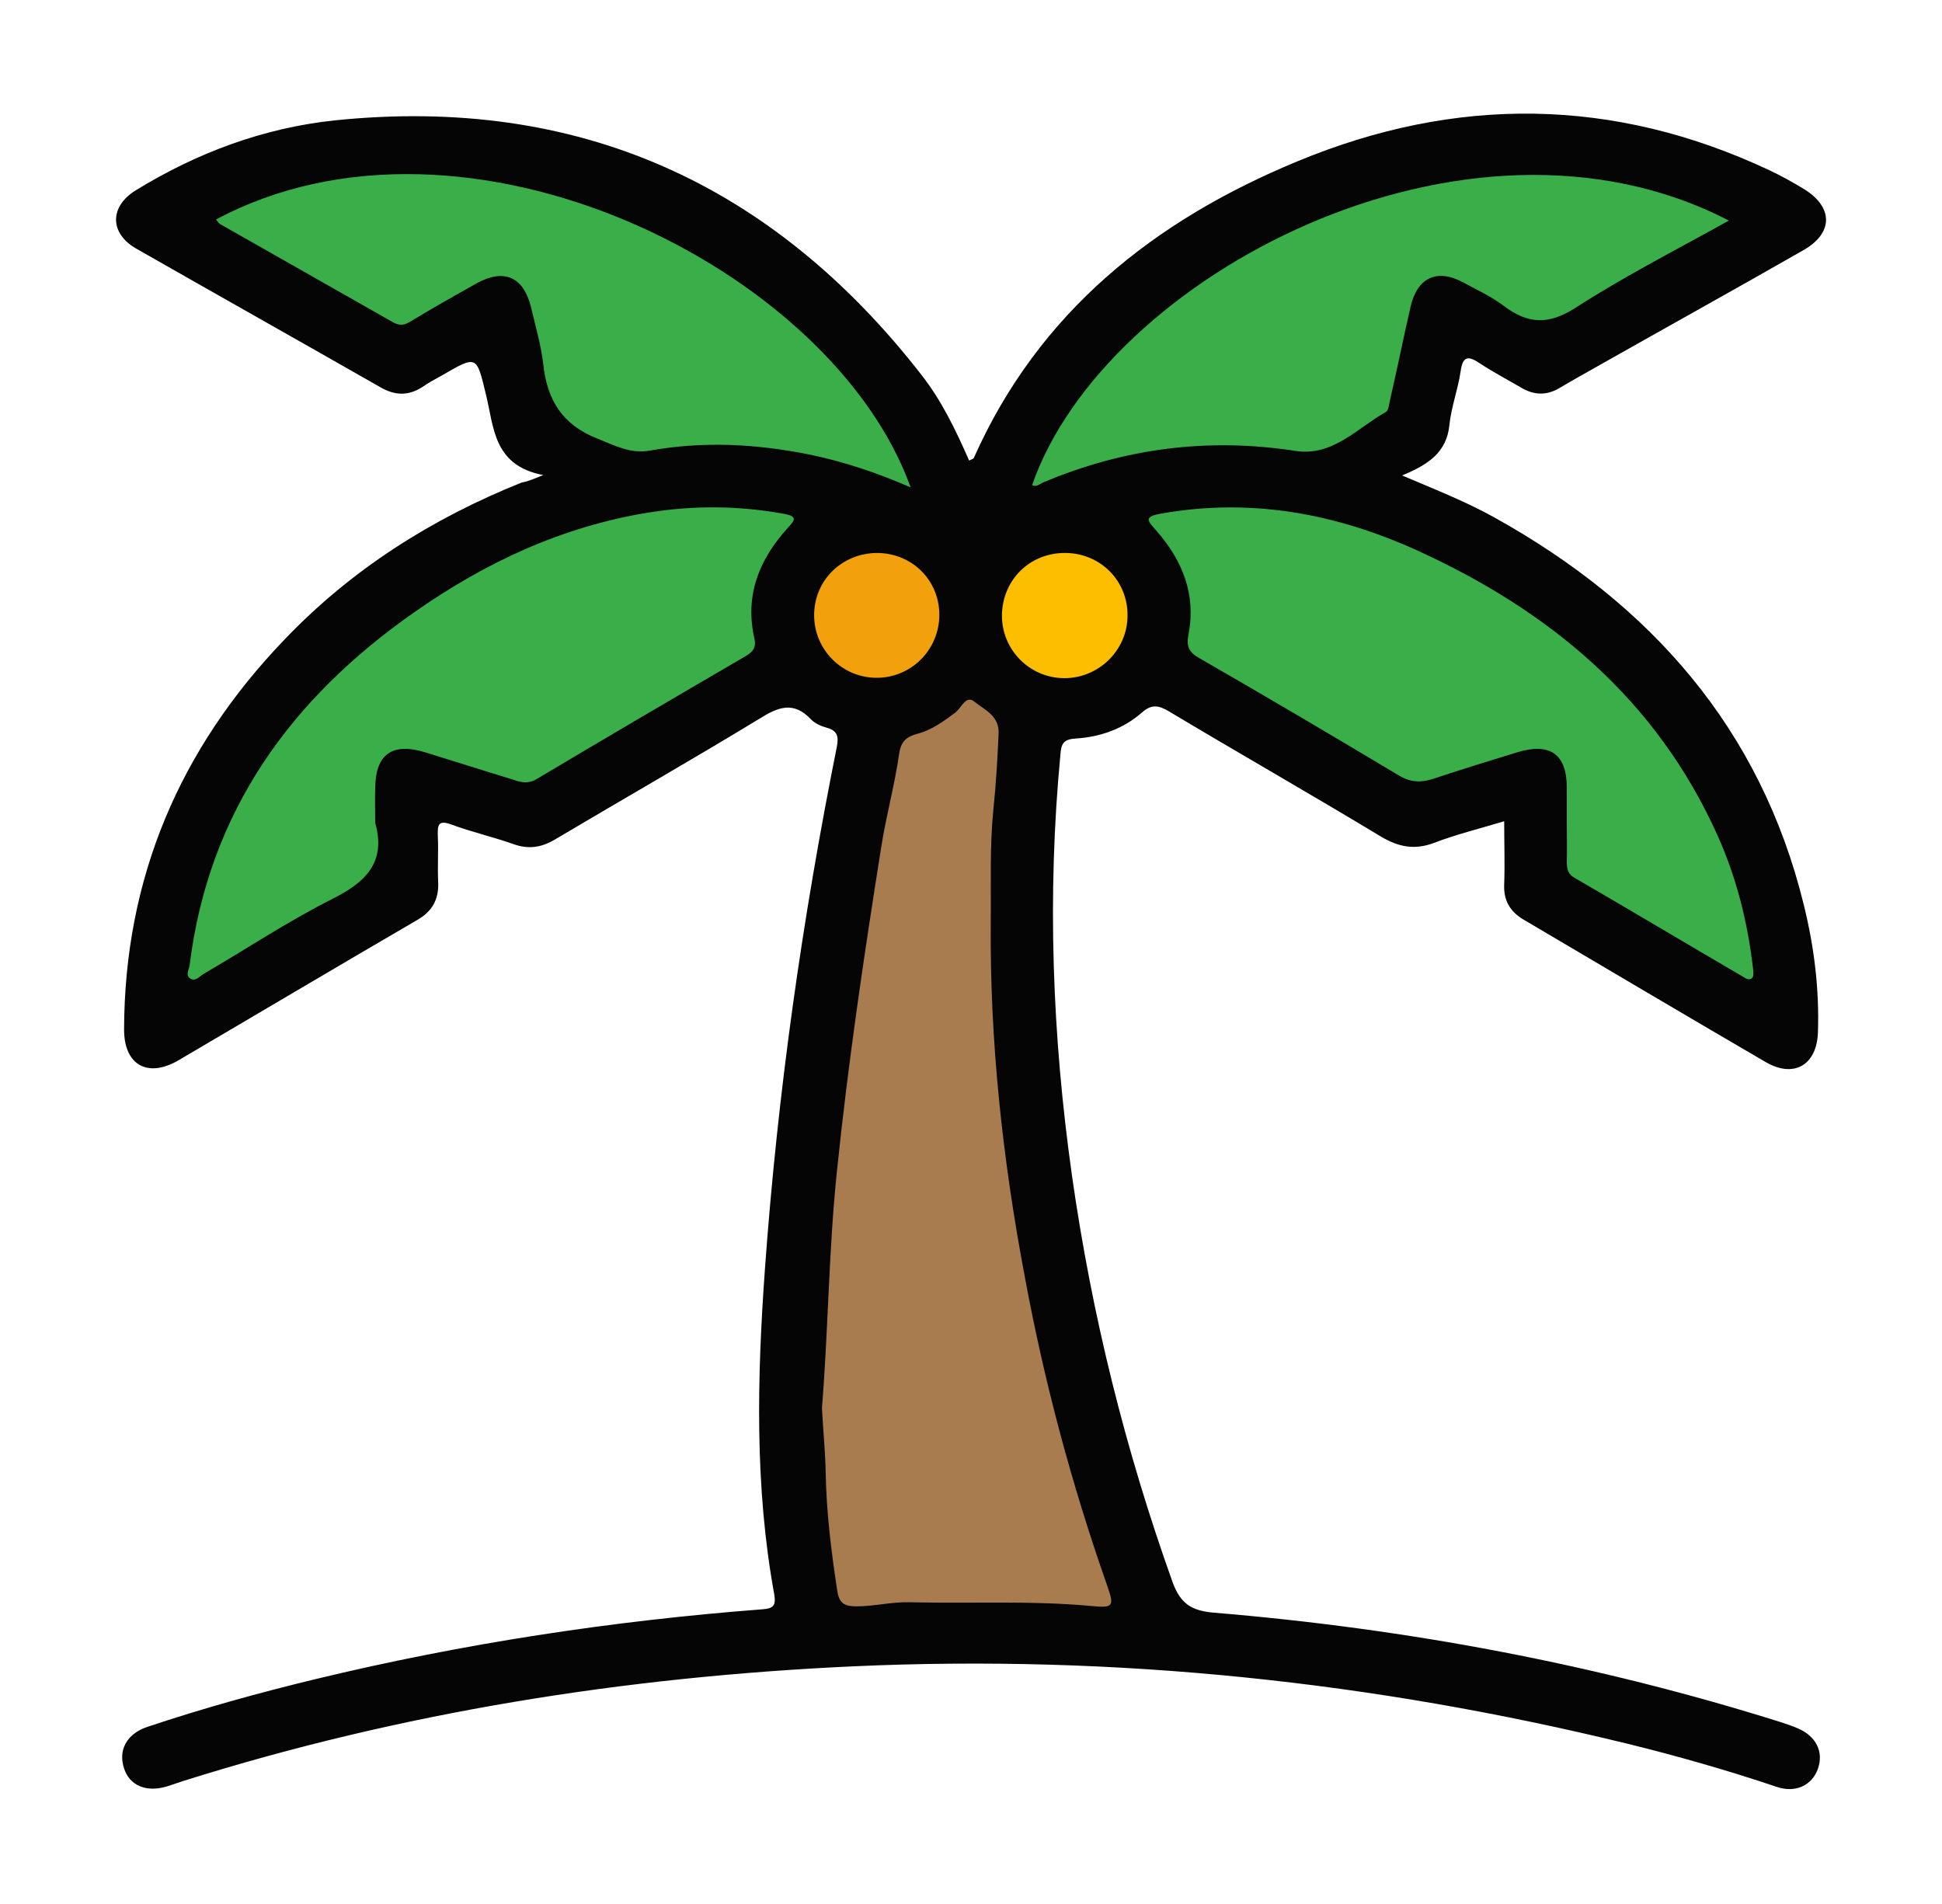 <?xml version="1.0" encoding="utf-8"?>
<!-- Generator: Adobe Illustrator 24.0.0, SVG Export Plug-In . SVG Version: 6.00 Build 0)  -->
<svg version="1.1" id="Layer_1" xmlns="http://www.w3.org/2000/svg" xmlns:xlink="http://www.w3.org/1999/xlink" x="0px" y="0px"
	 viewBox="0 0 521.2 511" style="enable-background:new 0 0 521.2 511;" xml:space="preserve">
<path style="fill:#050505;" d="M145.8,127.5c-13.5-2.6-13.2-12.9-15.4-21.7c-2.5-10.4-2.4-10.5-11.7-5.1c-1.8,1-3.7,2-5.4,3.2
	c-3.6,2.3-7.1,2.3-10.9,0.2C80.5,91.6,58.6,79.3,36.7,66.8c-7.3-4.1-7.4-11.3-0.3-15.7C52.8,41,70.8,34.3,89.9,32.3
	c65.1-6.7,117.4,16.9,157.4,68.3c5.4,6.9,9.2,14.8,12.8,23c0.5-0.3,1.2-0.4,1.3-0.8c17.4-39,48.3-63.6,86.8-79.5
	C390.6,25.7,433,26,474.9,45.7c3.2,1.5,6.2,3.2,9.2,5c8,4.9,8,11.9-0.2,16.5c-18.2,10.4-36.6,20.6-54.8,30.9c-3.5,2-7,3.9-10.5,6
	c-3.5,2.1-6.9,2-10.4-0.1c-3.6-2.1-7.4-4.1-10.9-6.4c-3-2-4.7-2.4-5.3,2.1c-0.7,4.8-2.5,9.5-3,14.3c-0.7,7.4-5.7,10.7-12.7,13.6
	c9.2,3.9,17.3,7.1,25,11.4c41.8,23.3,71.2,56.5,82.8,103.8c2.8,11.3,4.2,22.7,3.8,34.3c-0.3,8.7-6.4,12.3-13.9,8
	c-21.8-12.7-43.4-25.5-65.1-38.3c-3.7-2.2-5.4-5.2-5.2-9.5c0.2-5.4,0-10.8,0-16.9c-6.6,2-12.8,3.5-18.8,5.8c-5.3,2-9.6,1.1-14.3-1.7
	c-18.9-11.4-38-22.3-56.9-33.6c-2.7-1.6-4.6-2-7.2,0.3c-5,4.4-11.2,6.6-17.8,7c-3.2,0.2-3.9,1.3-4.1,4.3c-3.6,37.8-2.2,75.5,3.1,113
	c5.3,37.3,14.3,73.6,27,109.1c2.1,5.8,5.1,7.7,11.1,8.2c51.8,4.3,102.6,13.8,152.2,29.4c1.5,0.5,3,1,4.4,1.6c5,2.1,7.1,6.3,5.5,10.9
	c-1.6,4.5-6.1,6.6-11.2,4.8c-13.1-4.4-26.4-8.2-39.8-11.5c-68.3-16.7-137.6-24-207.9-20.8c-61.1,2.8-121.1,12.3-179.6,30.7
	c-1.5,0.5-3,1-4.5,1.5c-5.5,1.7-10.1-0.1-11.6-4.8c-1.6-4.8,0.6-9.2,6.1-11.1c14.9-5,30.1-9.2,45.4-12.9
	c39.4-9.5,79.3-15.6,119.7-18.7c3-0.2,3.8-0.9,3.3-4c-5.3-29-4.6-58.2-2.5-87.4c3.4-47.1,10-93.8,19.3-140.1
	c0.5-2.7,0.2-4.3-2.7-5.1c-1.5-0.4-3.1-1.1-4.2-2.2c-4.7-5-8.8-3.4-13.9-0.2c-18.1,11-36.5,21.5-54.7,32.3
	c-3.8,2.3-7.3,2.8-11.4,1.3c-5.4-1.9-11.1-3.2-16.5-5.2c-3.5-1.3-3.8,0-3.7,2.9c0.2,4.2-0.1,8.4,0.1,12.6c0.2,4.7-1.7,7.9-5.8,10.2
	c-21.3,12.4-42.5,25-63.8,37.5c-8.3,4.9-14.7,1.4-14.7-8.2c0.1-40.6,14.9-75.3,42.9-104.5c18-18.9,39.6-32.6,63.8-42.3
	C141.3,129.3,142.6,128.8,145.8,127.5z"/>
<path style="fill:#A97C50;" d="M220.6,377.9c1.7-21,1.8-42.2,4-63.4c3-29.2,7.3-58.2,11.9-87.1c1.3-8.4,3.6-16.6,4.8-25
	c0.5-3.5,2-4.7,5-5.5c3.8-1,6.9-3.3,10-5.6c1.7-1.2,2.9-4.9,5.2-3c2.7,2.2,6.8,3.8,6.5,8.7c-0.3,6.8-0.7,13.6-1.4,20.3
	c-1,10-0.6,19.9-0.7,29.8c-0.3,32.3,3.2,64.2,9.2,95.9c5.2,28,12.5,55.3,21.9,82.1c2.1,6,2,6.5-4.2,5.9c-16.2-1.5-32.5-0.6-48.8-1
	c-4.8-0.1-9.4,1.1-14.1,1.1c-3,0-4.7-0.6-5.2-4.2c-1.6-10.5-2.9-21-3.1-31.6C221.5,389.5,220.9,383.8,220.6,377.9z"/>
<path style="fill:#3AAE49;" d="M100.7,220.8c3,10.7-2.6,16-11.6,20.5c-11.9,6-23,13.4-34.5,20.1c-1.1,0.7-2.3,2.2-3.7,1.1
	c-1.1-0.8-0.2-2.3,0-3.5c5.1-41.1,27.1-71.5,60.3-94.7c19.1-13.4,39.9-23.1,63.2-26.8c12-1.9,24-1.8,36,0.4c4,0.7,2.7,1.9,1,3.8
	c-7.7,8.5-11.6,18.2-8.9,29.8c0.5,2.3-0.5,3.5-2.4,4.6c-18.7,10.9-37.5,21.9-56.1,33c-2.4,1.4-4.4,0.8-6.4,0.1
	c-7.9-2.4-15.7-4.9-23.5-7.3c-8.8-2.7-13.3,0.5-13.4,9.5C100.6,214.5,100.7,217.6,100.7,220.8z M420.5,231.3c0,1.9,0.3,3.3,2.1,4.3
	c15,8.7,29.9,17.6,44.8,26.3c0.9,0.5,1.9,1.4,2.8,0.6c0.5-0.4,0.4-1.6,0.3-2.4c-1.4-12.4-4.4-24.4-9.5-35.8
	c-16.4-36.6-45.1-60.4-80.7-76.6c-21.8-9.9-44.5-14.1-68.5-9.9c-5.4,0.9-3.5,2.2-1.3,4.8c6.9,7.9,10.5,17,8.5,27.5
	c-0.7,3.4,0.1,5,3,6.6c17.9,10.3,35.7,20.8,53.4,31.4c3.2,1.9,5.9,2,9.3,0.9c7.5-2.5,15-4.8,22.5-7.1c8.8-2.7,13.3,0.5,13.3,9.5
	c0,3,0,5.9,0,8.9C420.5,223.9,420.6,227.6,420.5,231.3z M277,130.2c1.2,0.6,2-0.3,2.9-0.7c21.8-9.2,44.3-12.1,67.7-8.5
	c10.1,1.6,16.6-6.1,24.3-10.4c0.8-0.4,0.9-2.2,1.2-3.4c1.9-8.3,3.6-16.7,5.5-25c1.8-7.7,7.1-10.2,14.1-6.4c3.7,2,7.6,3.8,10.9,6.3
	c6.4,4.8,11.8,5.2,19.1,0.6c13-8.4,26.9-15.5,41.3-23.5C393.4,22.6,296.3,74.4,277,130.2z M59,60.1c15.5,8.8,31,17.6,46.5,26.4
	c1.8,1,3.1,0.8,4.8-0.3c5.8-3.5,11.8-6.9,17.7-10.2c7.3-4,12.5-1.7,14.5,6.4c1.2,5.1,2.7,10.2,3.3,15.3c1,9.6,5.1,16.3,14.5,20
	c4.8,1.9,8.9,4.2,14.3,3.2c14.1-2.5,28.1-1.8,42.2,1c9.4,1.9,18.4,4.9,27.6,8.9C223.3,72,125,23.1,58,58.9
	C58.3,59.3,58.6,59.8,59,60.1z"/>
<path style="fill:#F2A00B;" d="M235.5,148.4c9.3,0.1,16.6,7.3,16.6,16.6c0,9.4-7.6,17-17,16.9c-9.2-0.1-16.6-7.6-16.6-16.8
	C218.5,155.7,226,148.4,235.5,148.4z"/>
<path style="fill:#FDBE00;" d="M286,148.4c9.5,0.1,16.9,7.7,16.6,17.2c-0.2,9.1-7.9,16.5-17.1,16.4c-9.2-0.1-16.6-7.6-16.6-16.8
	C269,155.6,276.4,148.3,286,148.4z"/>
</svg>
